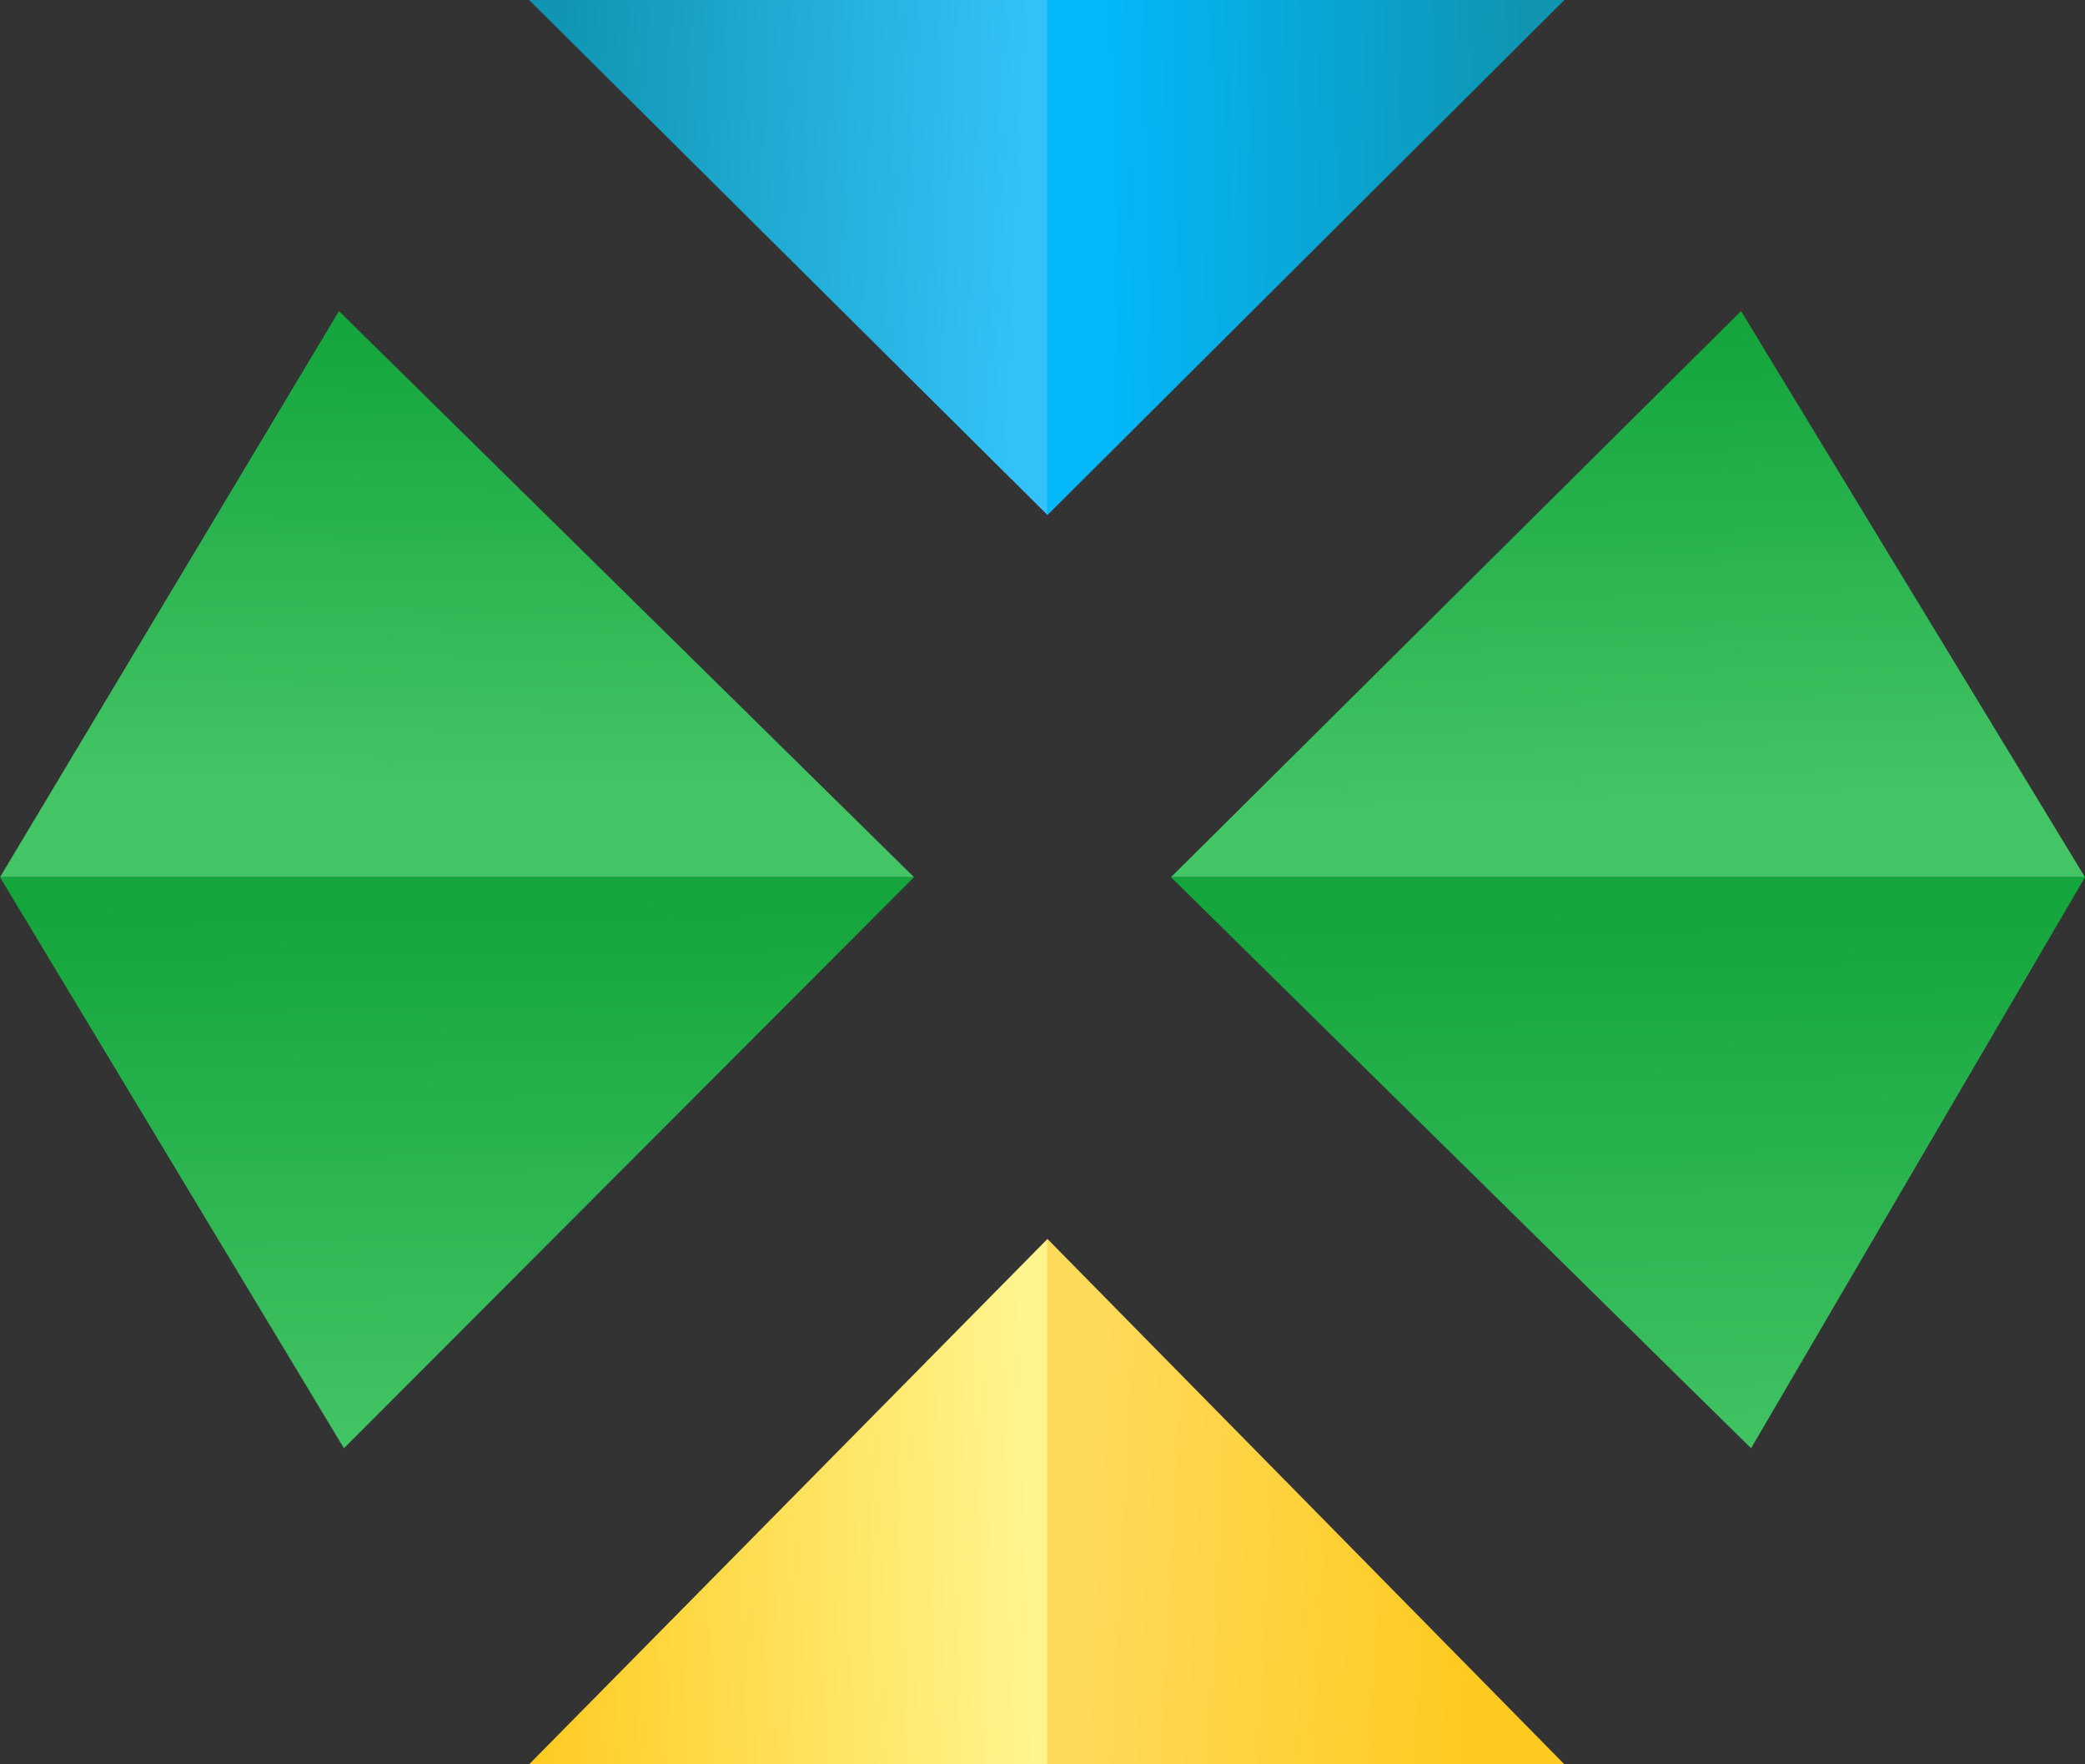 <?xml version="1.0" encoding="UTF-8"?>
<svg xmlns="http://www.w3.org/2000/svg" xmlns:xlink="http://www.w3.org/1999/xlink" width="26pt" height="22pt" viewBox="0 0 26 22" version="1.1">
<rect x="0" y="0" width="26" height="22" fill="#333333" stroke="none"/>
<defs>
<linearGradient id="linear0" gradientUnits="userSpaceOnUse" x1="44.636" y1="76.764" x2="45.303" y2="31.431" gradientTransform="matrix(0.128,0,0,0.127,0,0)">
<stop offset="0" style="stop-color:rgb(26.275%,76.863%,39.608%);stop-opacity:1;"/>
<stop offset="1" style="stop-color:rgb(7.843%,64.706%,23.529%);stop-opacity:1;"/>
</linearGradient>
<linearGradient id="linear1" gradientUnits="userSpaceOnUse" x1="99.294" y1="25.134" x2="52.628" y2="23.134" gradientTransform="matrix(0.128,0,0,0.127,0,0)">
<stop offset="0" style="stop-color:rgb(20%,76.078%,96.863%);stop-opacity:1;"/>
<stop offset="1" style="stop-color:rgb(5.882%,58.431%,69.804%);stop-opacity:1;"/>
</linearGradient>
<linearGradient id="linear2" gradientUnits="userSpaceOnUse" x1="45.191" y1="141.928" x2="44.524" y2="87.928" gradientTransform="matrix(0.128,0,0,0.127,0,0)">
<stop offset="0" style="stop-color:rgb(26.275%,76.863%,39.608%);stop-opacity:1;"/>
<stop offset="1" style="stop-color:rgb(7.843%,64.706%,23.529%);stop-opacity:1;"/>
</linearGradient>
<linearGradient id="linear3" gradientUnits="userSpaceOnUse" x1="108.237" y1="25.148" x2="148.904" y2="24.481" gradientTransform="matrix(0.128,0,0,0.127,0,0)">
<stop offset="0" style="stop-color:rgb(1.176%,71.765%,97.647%);stop-opacity:1;"/>
<stop offset="1" style="stop-color:rgb(5.882%,58.431%,69.804%);stop-opacity:1;"/>
</linearGradient>
<linearGradient id="linear4" gradientUnits="userSpaceOnUse" x1="158.283" y1="78.513" x2="156.95" y2="32.514" gradientTransform="matrix(0.128,0,0,0.127,0,0)">
<stop offset="0" style="stop-color:rgb(26.275%,76.863%,39.608%);stop-opacity:1;"/>
<stop offset="1" style="stop-color:rgb(7.843%,64.706%,23.529%);stop-opacity:1;"/>
</linearGradient>
<linearGradient id="linear5" gradientUnits="userSpaceOnUse" x1="159.201" y1="144.891" x2="158.534" y2="88.891" gradientTransform="matrix(0.128,0,0,0.127,0,0)">
<stop offset="0" style="stop-color:rgb(26.275%,76.863%,39.608%);stop-opacity:1;"/>
<stop offset="1" style="stop-color:rgb(7.843%,64.706%,23.529%);stop-opacity:1;"/>
</linearGradient>
<linearGradient id="linear6" gradientUnits="userSpaceOnUse" x1="100.381" y1="147.293" x2="50.381" y2="148.626" gradientTransform="matrix(0.128,0,0,0.127,0,0)">
<stop offset="0" style="stop-color:rgb(100%,96.078%,55.686%);stop-opacity:1;"/>
<stop offset="1" style="stop-color:rgb(100%,79.216%,12.549%);stop-opacity:1;"/>
</linearGradient>
<linearGradient id="linear7" gradientUnits="userSpaceOnUse" x1="106.098" y1="147.466" x2="144.098" y2="149.466" gradientTransform="matrix(0.128,0,0,0.127,0,0)">
<stop offset="0" style="stop-color:rgb(99.608%,85.49%,35.294%);stop-opacity:1;"/>
<stop offset="1" style="stop-color:rgb(100%,79.216%,12.549%);stop-opacity:1;"/>
</linearGradient>
</defs>
<g id="surface1">
<path style=" stroke:none;fill-rule:nonzero;fill:url(#linear0);" d="M 0 10.938 L 11.398 10.938 L 4.227 3.879 Z M 0 10.938 "/>
<path style=" stroke:none;fill-rule:nonzero;fill:url(#linear1);" d="M 13.062 0 L 13.062 6.422 L 6.598 0 Z M 13.062 0 "/>
<path style=" stroke:none;fill-rule:nonzero;fill:url(#linear2);" d="M 11.398 10.938 L 4.289 18.059 L 0 10.938 Z M 11.398 10.938 "/>
<path style=" stroke:none;fill-rule:nonzero;fill:url(#linear3);" d="M 13.062 6.422 L 19.508 0 L 13.062 0 Z M 13.062 6.422 "/>
<path style=" stroke:none;fill-rule:nonzero;fill:url(#linear4);" d="M 26 10.938 L 21.711 3.879 L 14.602 10.938 Z M 26 10.938 "/>
<path style=" stroke:none;fill-rule:nonzero;fill:url(#linear5);" d="M 21.836 18.059 L 14.602 10.938 L 26 10.938 Z M 21.836 18.059 "/>
<path style=" stroke:none;fill-rule:nonzero;fill:url(#linear6);" d="M 13.062 15.449 L 13.062 22 L 6.598 22 Z M 13.062 15.449 "/>
<path style=" stroke:none;fill-rule:nonzero;fill:url(#linear7);" d="M 19.508 22 L 13.062 22 L 13.062 15.449 Z M 19.508 22 "/>
</g>
</svg>
